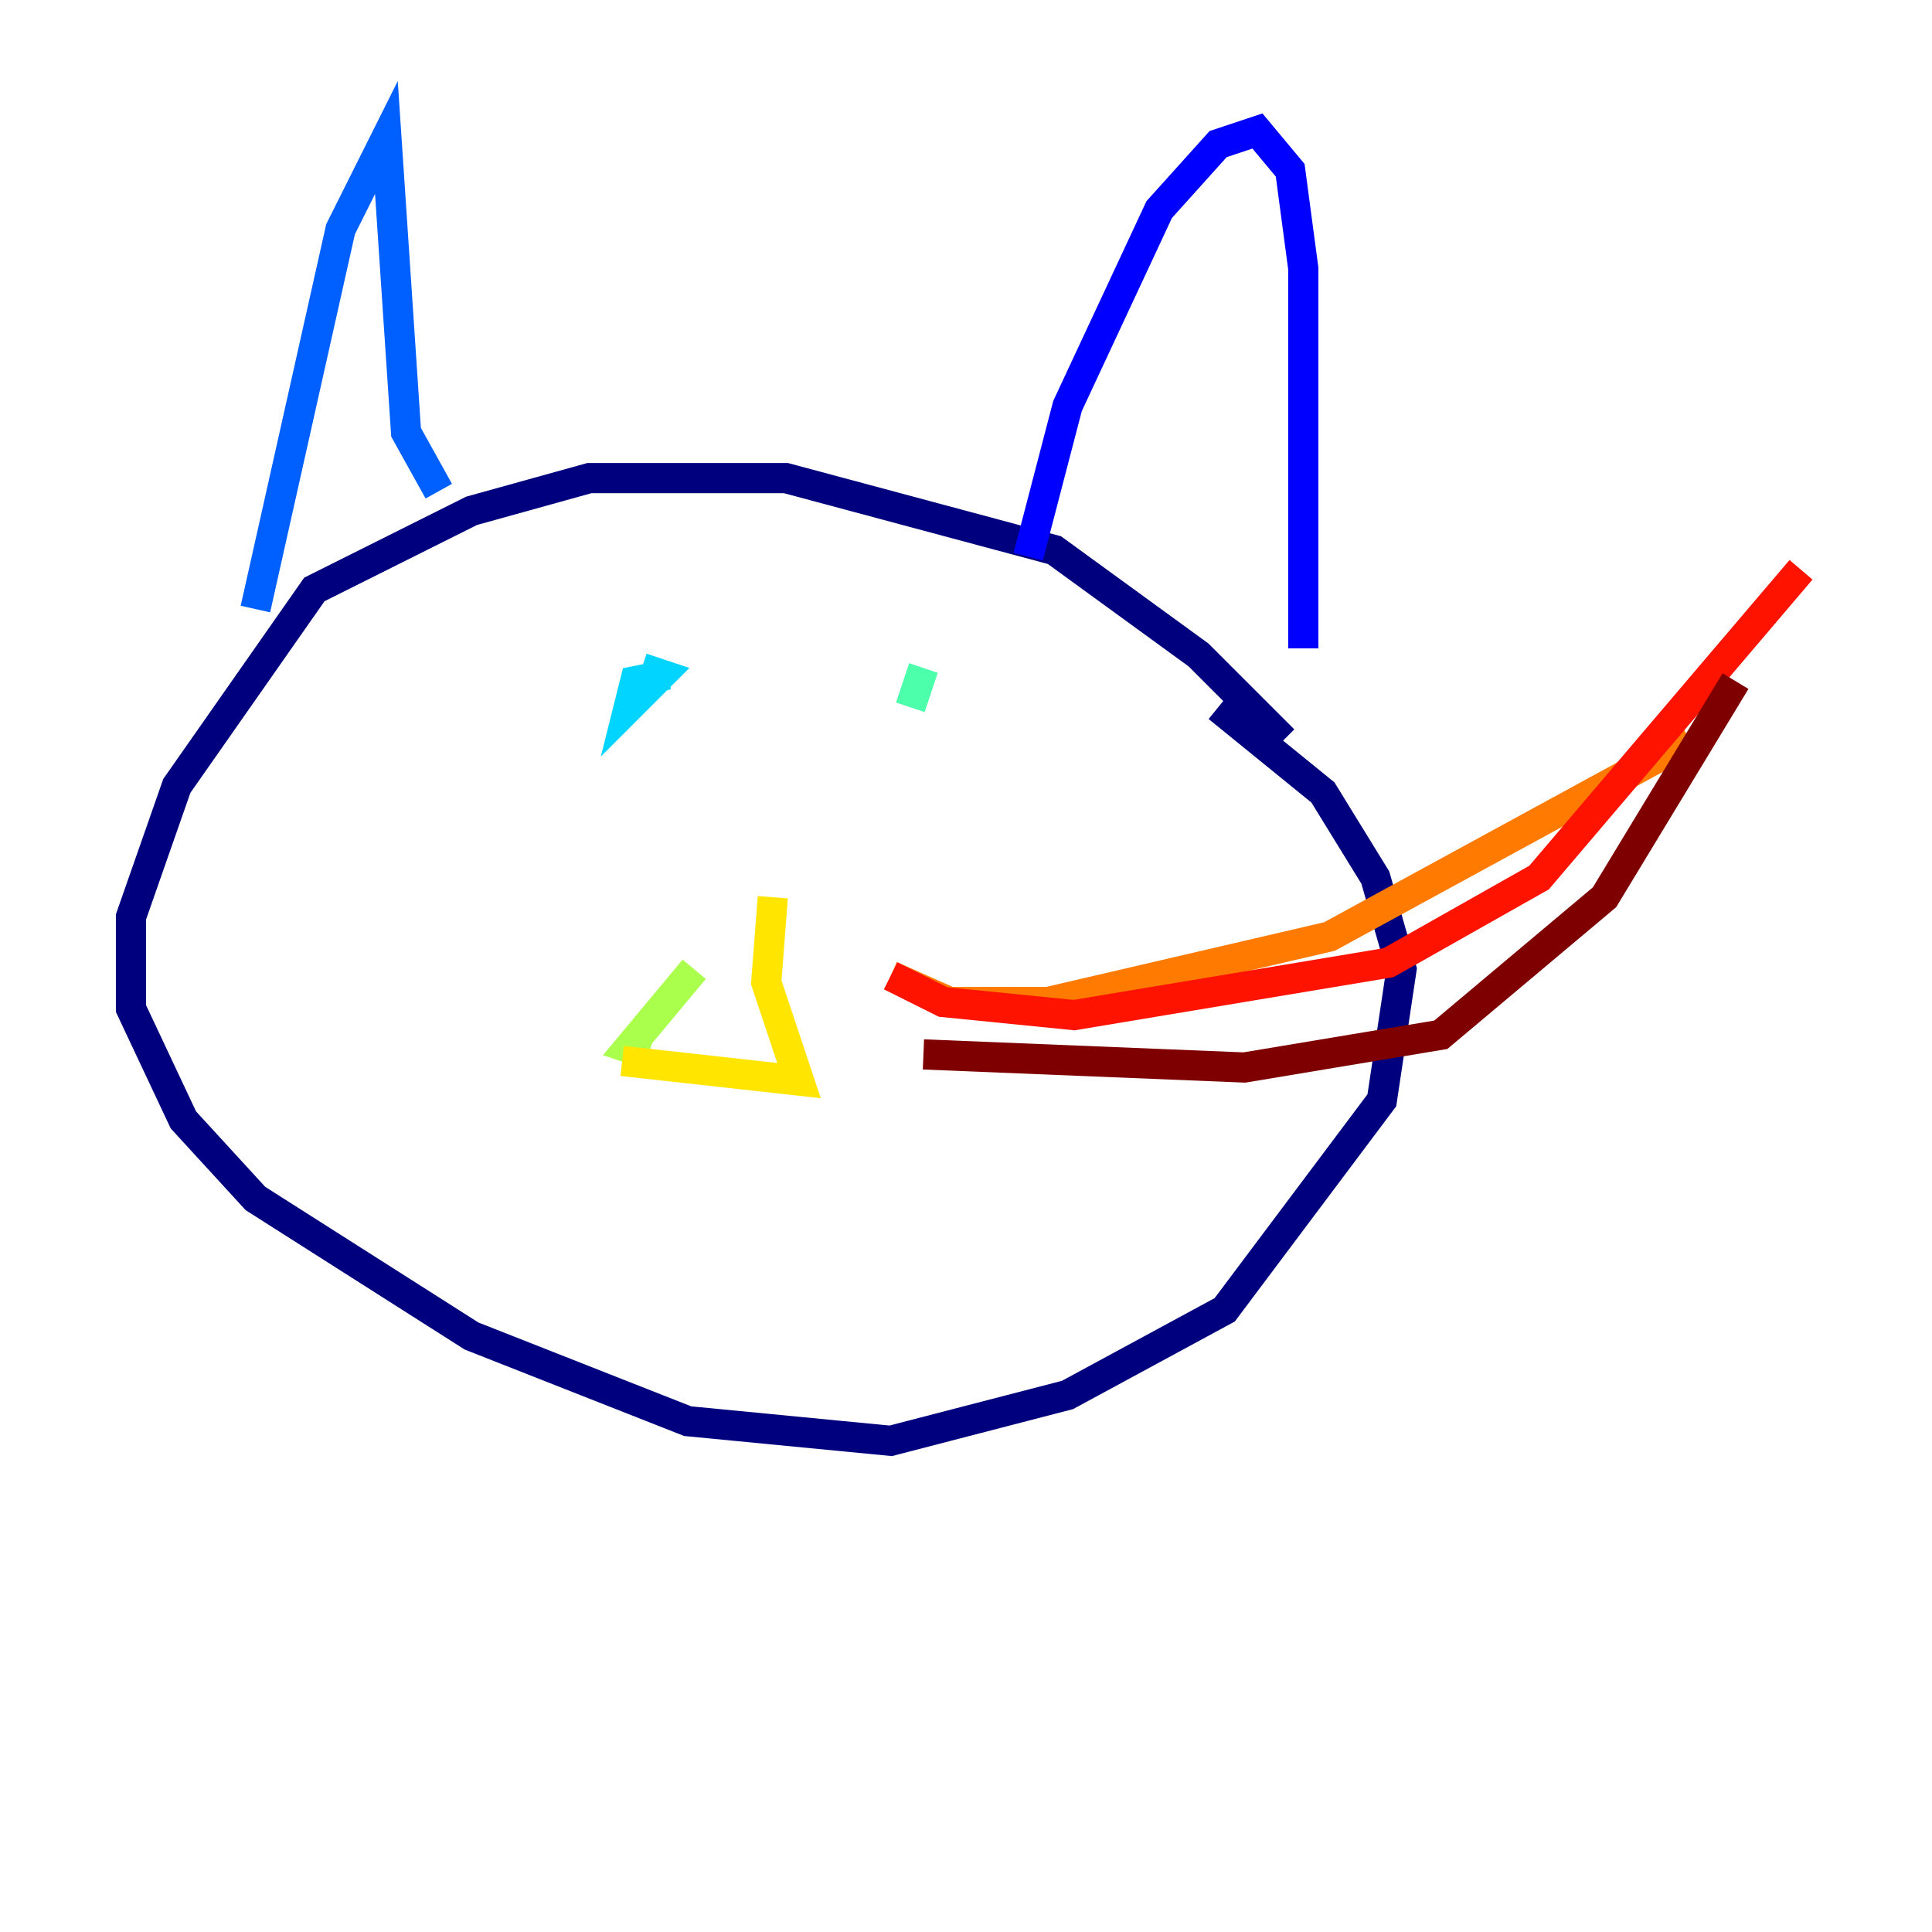 <?xml version="1.0" encoding="utf-8" ?>
<svg baseProfile="tiny" height="128" version="1.2" viewBox="0,0,128,128" width="128" xmlns="http://www.w3.org/2000/svg" xmlns:ev="http://www.w3.org/2001/xml-events" xmlns:xlink="http://www.w3.org/1999/xlink"><defs /><polyline fill="none" points="85.044,49.031 79.403,43.39 69.858,36.447 52.068,31.675 39.051,31.675 31.241,33.844 20.827,39.051 11.715,52.068 8.678,60.746 8.678,66.82 12.149,74.197 16.922,79.403 31.241,88.515 45.559,94.156 59.01,95.458 70.725,92.42 81.139,86.78 91.552,72.895 92.854,64.217 91.119,58.142 87.647,52.502 80.705,46.861" stroke="#00007f" stroke-width="2" /><polyline fill="none" points="68.122,36.881 70.725,26.902 76.8,13.885 80.705,9.546 83.308,8.678 85.478,11.281 86.346,17.79 86.346,42.956" stroke="#0000fe" stroke-width="2" /><polyline fill="none" points="29.071,32.542 26.902,28.637 25.6,9.112 22.563,15.186 16.922,40.352" stroke="#0060ff" stroke-width="2" /><polyline fill="none" points="44.258,44.691 42.088,45.125 41.654,46.861 43.824,44.691 42.522,44.258" stroke="#00d4ff" stroke-width="2" /><polyline fill="none" points="61.18,44.258 60.312,46.861" stroke="#4cffaa" stroke-width="2" /><polyline fill="none" points="45.993,64.217 41.654,69.424 42.956,69.858" stroke="#aaff4c" stroke-width="2" /><polyline fill="none" points="51.2,59.444 50.766,65.085 52.936,71.593 41.22,70.291" stroke="#ffe500" stroke-width="2" /><polyline fill="none" points="59.01,64.651 62.915,66.386 69.424,66.386 88.081,62.047 111.946,49.031" stroke="#ff7a00" stroke-width="2" /><polyline fill="none" points="59.01,64.651 62.481,66.386 71.159,67.254 91.986,63.783 101.966,58.142 119.322,37.749" stroke="#fe1200" stroke-width="2" /><polyline fill="none" points="61.18,69.858 82.441,70.725 95.458,68.556 106.305,59.444 114.983,45.125" stroke="#7f0000" stroke-width="2" /></svg>